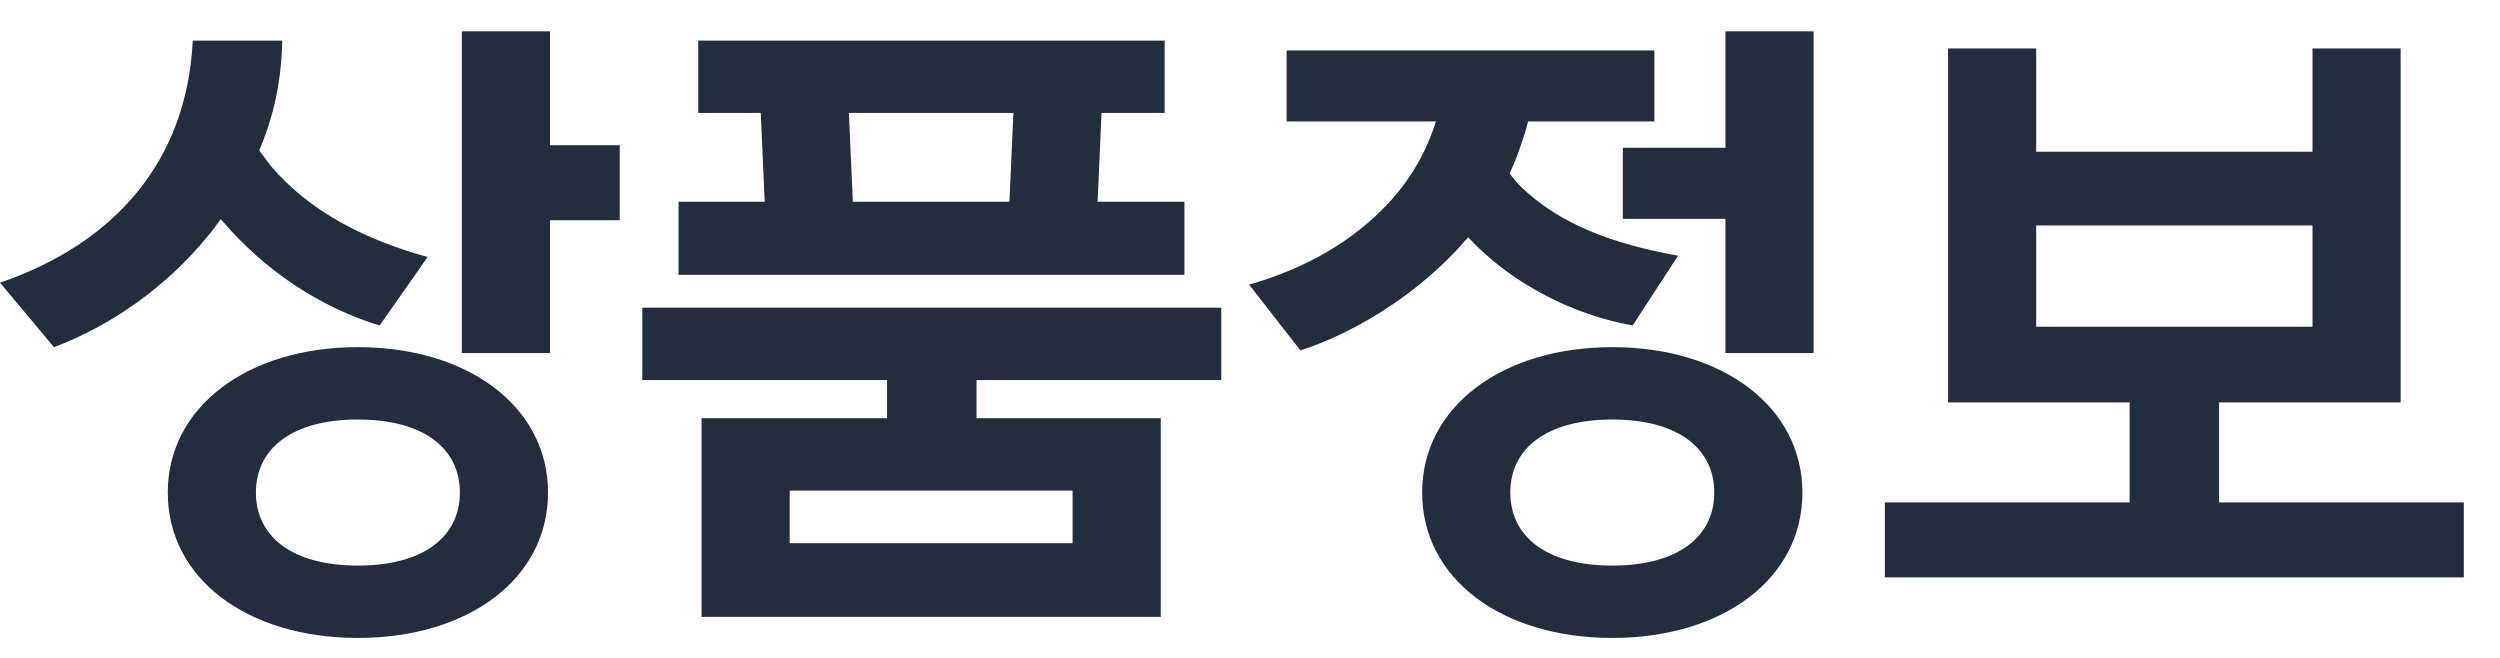 <svg width="57" height="15" viewBox="0 0 57 15" fill="none" xmlns="http://www.w3.org/2000/svg">
<path d="M8.16 7.915C5.64 7.915 3.825 9.28 3.825 11.23C3.825 13.195 5.64 14.545 8.16 14.545C10.68 14.545 12.495 13.195 12.495 11.23C12.495 9.28 10.68 7.915 8.16 7.915ZM9.75 5.86C8.34 5.47 7.08 4.84 6.18 3.79L5.91 3.43C5.925 3.415 5.925 3.385 5.94 3.355C6.255 2.605 6.42 1.795 6.435 0.925H4.395C4.26 3.67 2.625 5.545 0 6.445L1.23 7.915C2.475 7.45 3.765 6.58 4.74 5.38C4.845 5.26 4.935 5.125 5.04 4.99L5.055 5.02C6.045 6.19 7.35 7.03 8.655 7.42L9.75 5.86ZM12.54 8.05V5.02H14.13V3.31H12.54V0.715H10.53V8.05H12.54ZM8.16 12.895C6.66 12.895 5.835 12.235 5.835 11.23C5.835 10.225 6.66 9.565 8.16 9.565C9.66 9.565 10.485 10.225 10.485 11.23C10.485 12.235 9.66 12.895 8.16 12.895ZM26.465 14.065V9.535H22.265V8.665H27.845V7.015H14.645V8.665H20.225V9.535H15.995V14.065H26.465ZM15.92 2.575H17.345L17.435 4.6H15.47V6.265H27.005V4.6H25.025L25.115 2.575H26.555V0.925H15.92V2.575ZM18.005 11.185H24.455V12.385H18.005V11.185ZM19.355 2.575H23.105L23.015 4.6H19.445L19.355 2.575ZM36.76 7.915C34.24 7.915 32.425 9.28 32.425 11.23C32.425 13.195 34.24 14.545 36.76 14.545C39.28 14.545 41.095 13.195 41.095 11.23C41.095 9.28 39.28 7.915 36.76 7.915ZM38.26 5.83C36.76 5.56 35.56 5.11 34.675 4.255C34.585 4.165 34.495 4.06 34.42 3.955C34.54 3.7 34.645 3.415 34.735 3.13C34.78 3.01 34.81 2.89 34.84 2.77H37.72V1.15H29.335V2.77H32.74C32.515 3.475 32.155 4.105 31.63 4.66C30.835 5.5 29.785 6.115 28.48 6.49L29.65 7.99C30.85 7.6 32.185 6.79 33.205 5.71L33.475 5.41C33.82 5.785 34.225 6.115 34.66 6.4C35.455 6.91 36.31 7.255 37.225 7.42L38.26 5.83ZM37 4.99H39.34V8.05H41.35V0.715H39.34V3.37H37V4.99ZM36.76 12.895C35.26 12.895 34.435 12.235 34.435 11.23C34.435 10.225 35.26 9.565 36.76 9.565C38.26 9.565 39.085 10.225 39.085 11.23C39.085 12.235 38.26 12.895 36.76 12.895ZM52.725 1.105V3.46H46.425V1.105H44.415V9.175H48.555V11.455H42.975V13.165H56.175V11.455H50.595V9.175H54.735V1.105H52.725ZM46.425 7.45V5.14H52.725V7.45H46.425Z" fill="#242D3C"/>
</svg>
